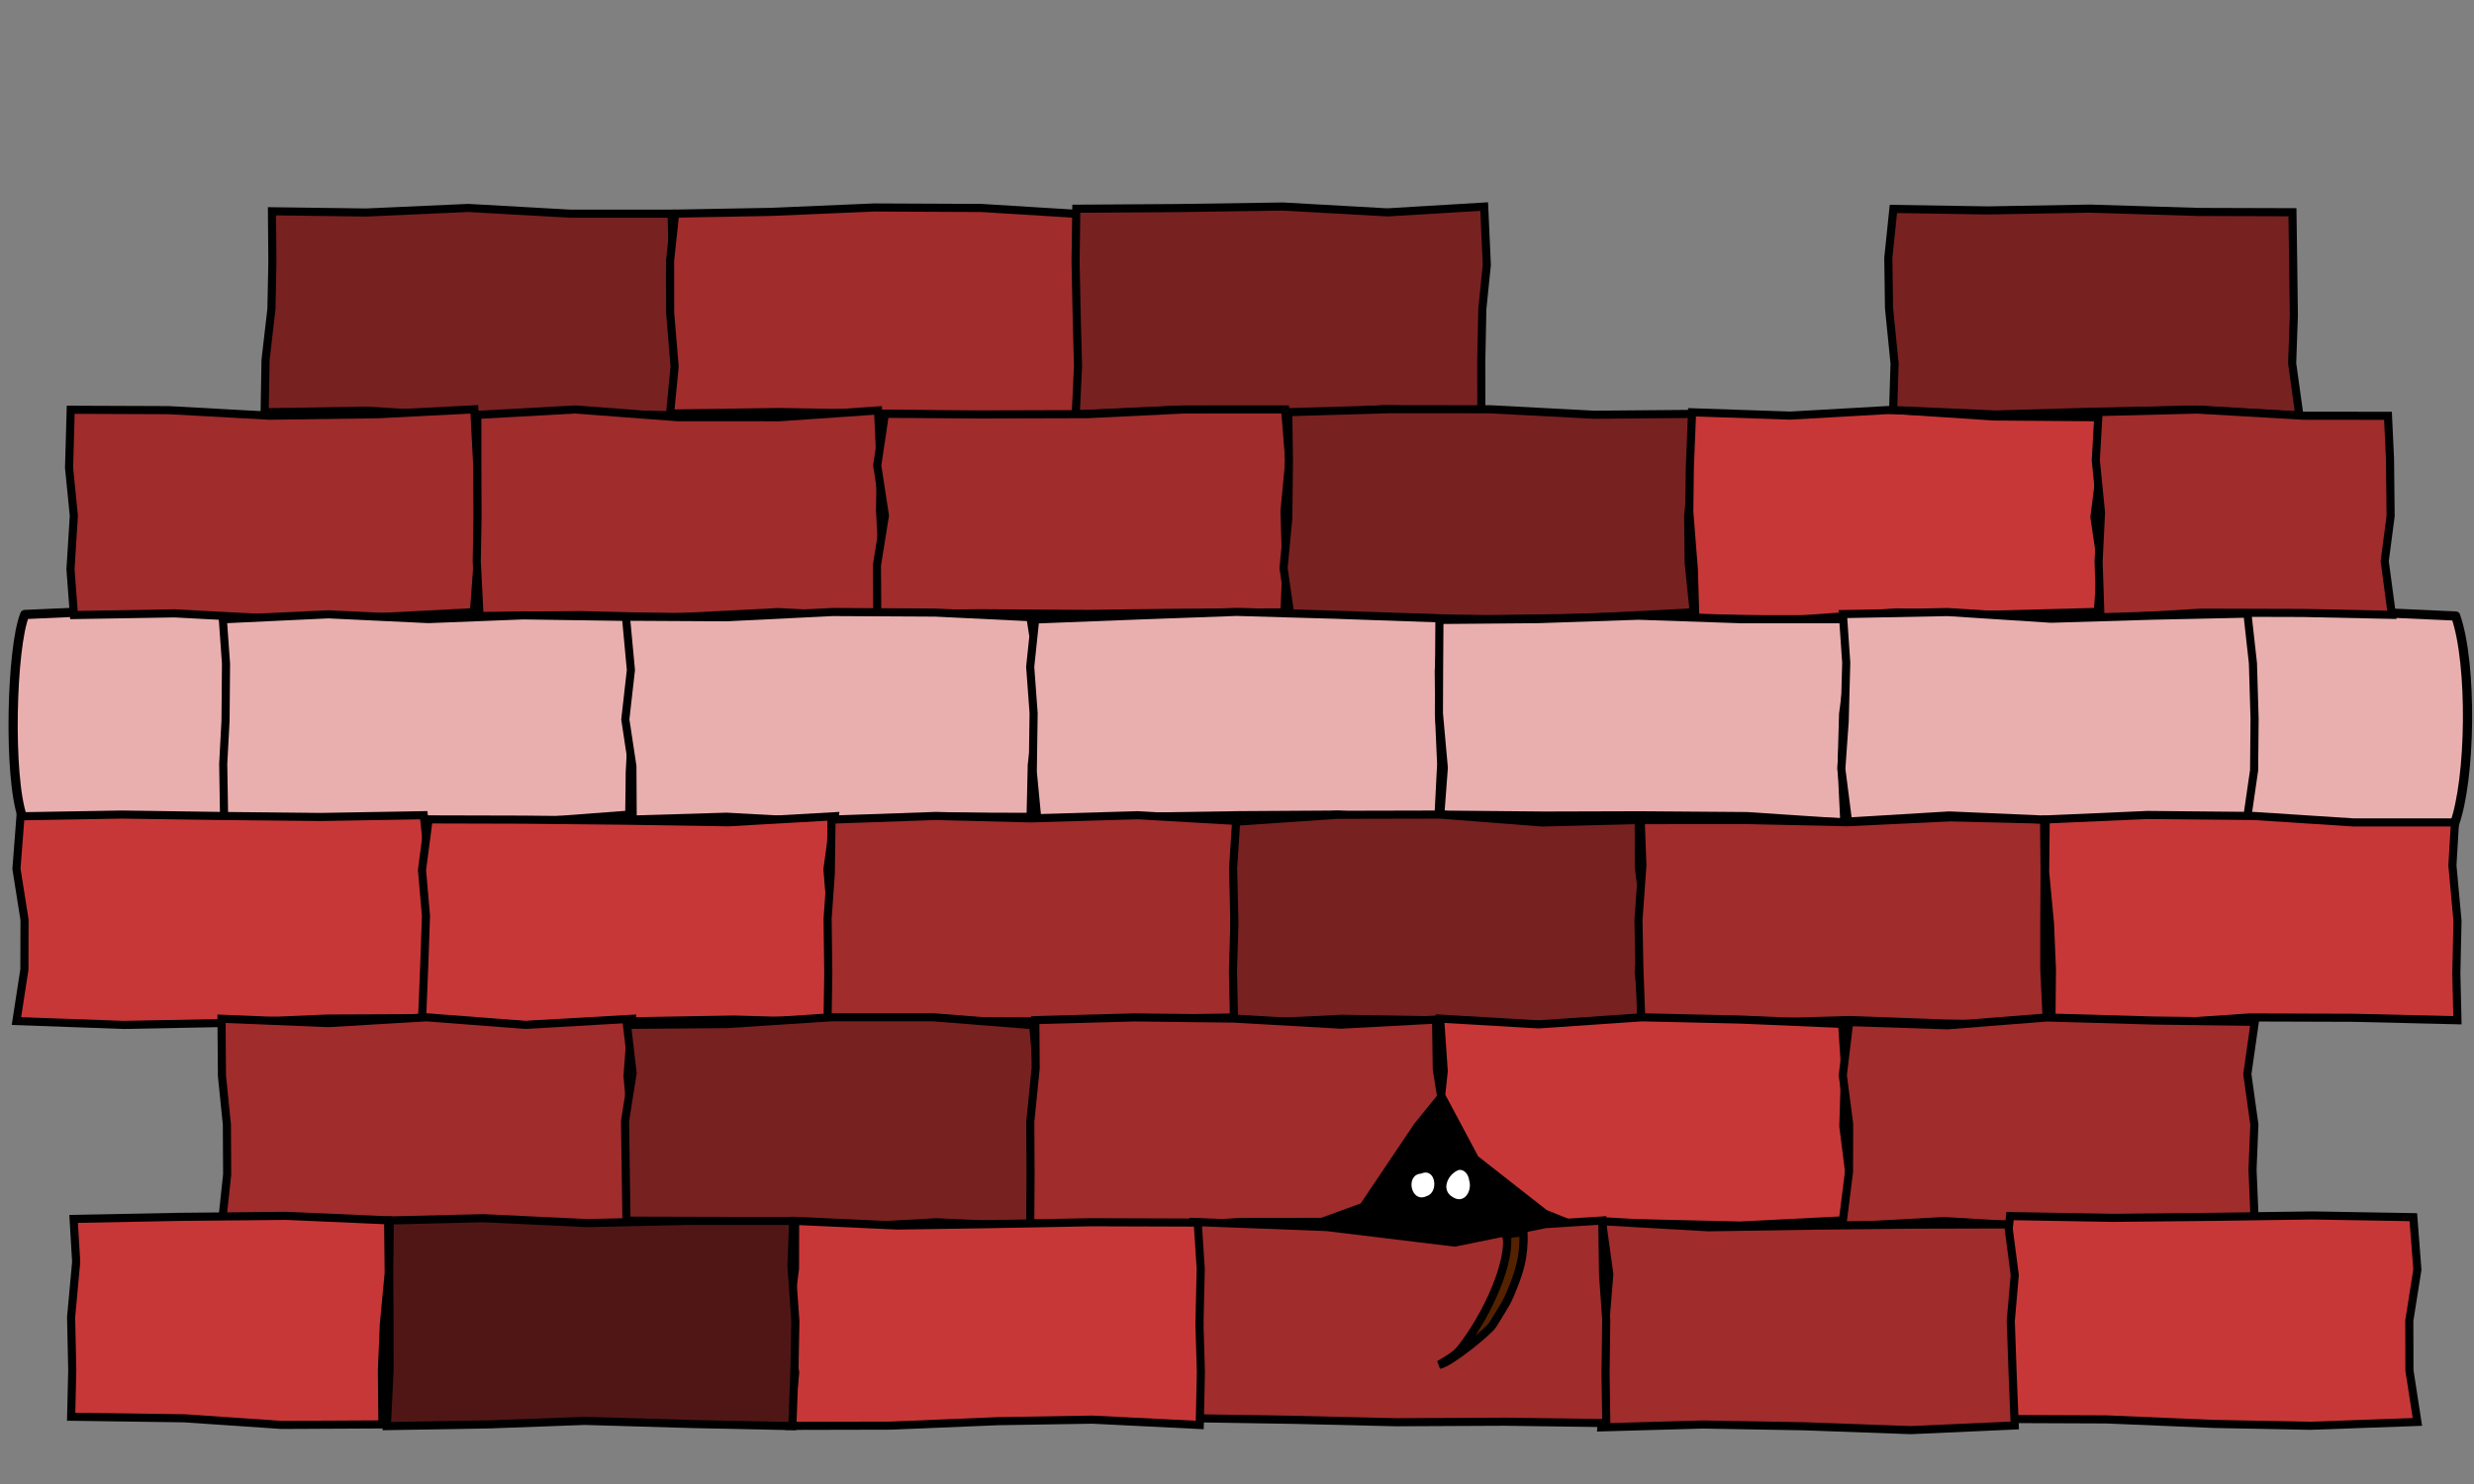 <?xml version="1.0" encoding="UTF-8" standalone="no"?>
<!-- Created with Inkscape (http://www.inkscape.org/) -->

<svg
   xmlns:dc="http://purl.org/dc/elements/1.1/"
   xmlns:cc="http://creativecommons.org/ns#"
   xmlns:rdf="http://www.w3.org/1999/02/22-rdf-syntax-ns#"
   xmlns:svg="http://www.w3.org/2000/svg"
   xmlns="http://www.w3.org/2000/svg"
   xmlns:sodipodi="http://sodipodi.sourceforge.net/DTD/sodipodi-0.dtd"
   xmlns:inkscape="http://www.inkscape.org/namespaces/inkscape"
   width="600"
   height="360"
   id="svg2"
   version="1.1"
   inkscape:version="0.48.2 r9819"
   sodipodi:docname="world3.svg"
   inkscape:export-filename="/home/micha/Programmieren/git/platformer/images/world/world3.png"
   inkscape:export-xdpi="90"
   inkscape:export-ydpi="90">
  <rect width="100%" height="100%" fill="#808080" stroke="none"/>
  <sodipodi:namedview
     id="base"
     pagecolor="#000000"
     bordercolor="#666666"
     borderopacity="1.0"
     inkscape:pageopacity="0.0"
     inkscape:pageshadow="2"
     inkscape:zoom="1"
     inkscape:cx="275.3592"
     inkscape:cy="143.94542"
     inkscape:document-units="px"
     inkscape:current-layer="layer1"
     showgrid="false"
     inkscape:showpageshadow="true"
     inkscape:window-width="1280"
     inkscape:window-height="750"
     inkscape:window-x="0"
     inkscape:window-y="25"
     inkscape:window-maximized="1"
     showguides="true"
     inkscape:guide-bbox="true">
    <inkscape:grid
       type="xygrid"
       id="grid2985"
       empspacing="5"
       visible="true"
       enabled="true"
       snapvisiblegridlinesonly="true"
       spacingx="5px"
       spacingy="5px"
       originx="0px"
       originy="0px" />
  </sodipodi:namedview>
  <defs
     id="defs4">
    <inkscape:path-effect
       fuse_tolerance="0"
       vertical_pattern="false"
       prop_units="false"
       tang_offset="0"
       normal_offset="0"
       spacing="0"
       scale_y_rel="false"
       prop_scale="0.4"
       copytype="single_stretched"
       pattern="m 4.5,552.3 0,10 10,-5 z"
       is_visible="true"
       id="path-effect8298"
       effect="skeletal" />
    <inkscape:path-effect
       fuse_tolerance="0"
       vertical_pattern="false"
       prop_units="false"
       tang_offset="0"
       normal_offset="0"
       spacing="0"
       scale_y_rel="false"
       prop_scale="0.4"
       copytype="single_stretched"
       pattern="m 9.875,552.487 0,10 10,-5 z"
       is_visible="true"
       id="path-effect8295"
       effect="skeletal" />
    <inkscape:path-effect
       fuse_tolerance="0"
       vertical_pattern="false"
       prop_units="false"
       tang_offset="0"
       normal_offset="0"
       spacing="0"
       scale_y_rel="false"
       prop_scale="0.4"
       copytype="single_stretched"
       pattern="m 18.062,552.737 0,10 10,-5 z"
       is_visible="true"
       id="path-effect8292"
       effect="skeletal" />
    <inkscape:path-effect
       fuse_tolerance="0"
       vertical_pattern="false"
       prop_units="false"
       tang_offset="0"
       normal_offset="0"
       spacing="0"
       scale_y_rel="false"
       prop_scale="0.4"
       copytype="single_stretched"
       pattern="m 14.125,552.612 0,10 10,-5 z"
       is_visible="true"
       id="path-effect8289"
       effect="skeletal" />
    <inkscape:path-effect
       fuse_tolerance="0"
       vertical_pattern="false"
       prop_units="false"
       tang_offset="0"
       normal_offset="0"
       spacing="0"
       scale_y_rel="false"
       prop_scale="0.4"
       copytype="single_stretched"
       pattern="m 21.875,552.675 0,10 10,-5 z"
       is_visible="true"
       id="path-effect8286"
       effect="skeletal" />
    <inkscape:path-effect
       fuse_tolerance="0"
       vertical_pattern="false"
       prop_units="false"
       tang_offset="0"
       normal_offset="0"
       spacing="0"
       scale_y_rel="false"
       prop_scale="0.4"
       copytype="single_stretched"
       pattern="m 26.625,552.3 0,10 10,-5 z"
       is_visible="true"
       id="path-effect8283"
       effect="skeletal" />
    <inkscape:path-effect
       fuse_tolerance="0"
       vertical_pattern="false"
       prop_units="false"
       tang_offset="0"
       normal_offset="0"
       spacing="0"
       scale_y_rel="false"
       prop_scale="0.4"
       copytype="single_stretched"
       pattern="m -0.188,552.425 0,10 10,-5 z"
       is_visible="true"
       id="path-effect8280"
       effect="skeletal" />
    <inkscape:path-effect
       fuse_tolerance="0"
       vertical_pattern="false"
       prop_units="false"
       tang_offset="0"
       normal_offset="0"
       spacing="0"
       scale_y_rel="false"
       prop_scale="0.4"
       copytype="single_stretched"
       pattern="m -4.937,552.425 0,10 10,-5 z"
       is_visible="true"
       id="path-effect8277"
       effect="skeletal" />
    <inkscape:path-effect
       fuse_tolerance="0"
       vertical_pattern="false"
       prop_units="false"
       tang_offset="0"
       normal_offset="0"
       spacing="0"
       scale_y_rel="false"
       prop_scale="0.4"
       copytype="single_stretched"
       pattern="m -7.562,552.362 0,10 10,-5 z"
       is_visible="true"
       id="path-effect8274"
       effect="skeletal" />
    <inkscape:path-effect
       effect="skeletal"
       id="path-effect8271"
       is_visible="true"
       pattern="m -7.562,552.362 0,10 10,-5 z"
       copytype="single_stretched"
       prop_scale="0.4"
       scale_y_rel="false"
       spacing="0"
       normal_offset="0"
       tang_offset="0"
       prop_units="false"
       vertical_pattern="false"
       fuse_tolerance="0" />
    <inkscape:path-effect
       effect="skeletal"
       id="path-effect4594"
       is_visible="true"
       pattern="m -7.562,552.362 0,10 10,-5 z"
       copytype="single_stretched"
       prop_scale="0.4"
       scale_y_rel="false"
       spacing="0"
       normal_offset="0"
       tang_offset="0"
       prop_units="false"
       vertical_pattern="false"
       fuse_tolerance="0" />
    <inkscape:path-effect
       effect="skeletal"
       id="path-effect4590"
       is_visible="true"
       pattern="m -4.937,552.425 0,10 10,-5 z"
       copytype="single_stretched"
       prop_scale="0.4"
       scale_y_rel="false"
       spacing="0"
       normal_offset="0"
       tang_offset="0"
       prop_units="false"
       vertical_pattern="false"
       fuse_tolerance="0" />
    <inkscape:path-effect
       effect="skeletal"
       id="path-effect4586"
       is_visible="true"
       pattern="m -0.188,552.425 0,10 10,-5 z"
       copytype="single_stretched"
       prop_scale="0.4"
       scale_y_rel="false"
       spacing="0"
       normal_offset="0"
       tang_offset="0"
       prop_units="false"
       vertical_pattern="false"
       fuse_tolerance="0" />
    <inkscape:path-effect
       effect="skeletal"
       id="path-effect4582"
       is_visible="true"
       pattern="m 26.625,552.3 0,10 10,-5 z"
       copytype="single_stretched"
       prop_scale="0.4"
       scale_y_rel="false"
       spacing="0"
       normal_offset="0"
       tang_offset="0"
       prop_units="false"
       vertical_pattern="false"
       fuse_tolerance="0" />
    <inkscape:path-effect
       effect="skeletal"
       id="path-effect4578"
       is_visible="true"
       pattern="m 21.875,552.675 0,10 10,-5 z"
       copytype="single_stretched"
       prop_scale="0.4"
       scale_y_rel="false"
       spacing="0"
       normal_offset="0"
       tang_offset="0"
       prop_units="false"
       vertical_pattern="false"
       fuse_tolerance="0" />
    <inkscape:path-effect
       effect="skeletal"
       id="path-effect4574"
       is_visible="true"
       pattern="m 14.125,552.612 0,10 10,-5 z"
       copytype="single_stretched"
       prop_scale="0.4"
       scale_y_rel="false"
       spacing="0"
       normal_offset="0"
       tang_offset="0"
       prop_units="false"
       vertical_pattern="false"
       fuse_tolerance="0" />
    <inkscape:path-effect
       effect="skeletal"
       id="path-effect4570"
       is_visible="true"
       pattern="m 18.062,552.737 0,10 10,-5 z"
       copytype="single_stretched"
       prop_scale="0.4"
       scale_y_rel="false"
       spacing="0"
       normal_offset="0"
       tang_offset="0"
       prop_units="false"
       vertical_pattern="false"
       fuse_tolerance="0" />
    <inkscape:path-effect
       effect="skeletal"
       id="path-effect4566"
       is_visible="true"
       pattern="m 9.875,552.487 0,10 10,-5 z"
       copytype="single_stretched"
       prop_scale="0.4"
       scale_y_rel="false"
       spacing="0"
       normal_offset="0"
       tang_offset="0"
       prop_units="false"
       vertical_pattern="false"
       fuse_tolerance="0" />
    <inkscape:path-effect
       effect="skeletal"
       id="path-effect4562"
       is_visible="true"
       pattern="m 4.5,552.3 0,10 10,-5 z"
       copytype="single_stretched"
       prop_scale="0.4"
       scale_y_rel="false"
       spacing="0"
       normal_offset="0"
       tang_offset="0"
       prop_units="false"
       vertical_pattern="false"
       fuse_tolerance="0" />
    <inkscape:path-effect
       fuse_tolerance="0"
       vertical_pattern="false"
       prop_units="false"
       tang_offset="0"
       normal_offset="0"
       spacing="0"
       scale_y_rel="false"
       prop_scale="1"
       copytype="single_stretched"
       pattern="M 0,0 0,10 10,5 z"
       is_visible="true"
       id="path-effect4546"
       effect="skeletal" />
    <inkscape:path-effect
       fuse_tolerance="0"
       vertical_pattern="false"
       prop_units="false"
       tang_offset="0"
       normal_offset="0"
       spacing="0"
       scale_y_rel="false"
       prop_scale="1"
       copytype="single_stretched"
       pattern="M 0,0 0,10 10,5 z"
       is_visible="true"
       id="path-effect4542"
       effect="skeletal" />
    <inkscape:path-effect
       fuse_tolerance="0"
       vertical_pattern="false"
       prop_units="false"
       tang_offset="0"
       normal_offset="0"
       spacing="0"
       scale_y_rel="false"
       prop_scale="1"
       copytype="single_stretched"
       pattern="M 0,0 0,10 10,5 z"
       is_visible="true"
       id="path-effect4538"
       effect="skeletal" />
    <inkscape:path-effect
       fuse_tolerance="0"
       vertical_pattern="false"
       prop_units="false"
       tang_offset="0"
       normal_offset="0"
       spacing="0"
       scale_y_rel="false"
       prop_scale="0.4"
       copytype="single_stretched"
       pattern="m -7.562,552.362 0,10 10,-5 z"
       is_visible="true"
       id="path-effect4534"
       effect="skeletal" />
    <inkscape:path-effect
       fuse_tolerance="0"
       vertical_pattern="false"
       prop_units="false"
       tang_offset="0"
       normal_offset="0"
       spacing="0"
       scale_y_rel="false"
       prop_scale="1"
       copytype="single_stretched"
       pattern="m 0,552.362 0,10 10,-5 z"
       is_visible="true"
       id="path-effect4220"
       effect="skeletal" />
    <inkscape:path-effect
       fuse_tolerance="0"
       vertical_pattern="false"
       prop_units="false"
       tang_offset="0"
       normal_offset="0"
       spacing="0"
       scale_y_rel="false"
       prop_scale="1"
       copytype="single_stretched"
       pattern="M 0,5 10,10 10,0 z"
       is_visible="true"
       id="path-effect6242"
       effect="skeletal" />
    <inkscape:path-effect
       fuse_tolerance="0"
       vertical_pattern="false"
       prop_units="false"
       tang_offset="0"
       normal_offset="0"
       spacing="0"
       scale_y_rel="false"
       prop_scale="1"
       copytype="single_stretched"
       pattern="M 0,5 10,10 10,0 z"
       is_visible="true"
       id="path-effect6238"
       effect="skeletal" />
    <inkscape:path-effect
       fuse_tolerance="0"
       vertical_pattern="false"
       prop_units="false"
       tang_offset="0"
       normal_offset="0"
       spacing="0"
       scale_y_rel="false"
       prop_scale="1"
       copytype="single_stretched"
       pattern="M 0,0 0,10 10,5 z"
       is_visible="true"
       id="path-effect6234"
       effect="skeletal" />
    <inkscape:path-effect
       fuse_tolerance="0"
       vertical_pattern="false"
       prop_units="false"
       tang_offset="0"
       normal_offset="0"
       spacing="0"
       scale_y_rel="false"
       prop_scale="1"
       copytype="single_stretched"
       pattern="M 0,0 0,10 10,5 z"
       is_visible="true"
       id="path-effect6230"
       effect="skeletal" />
    <inkscape:path-effect
       effect="skeletal"
       id="path-effect4562-4"
       is_visible="true"
       pattern="m 4.5,552.3 0,10 10,-5 z"
       copytype="single_stretched"
       prop_scale="0.4"
       scale_y_rel="false"
       spacing="0"
       normal_offset="0"
       tang_offset="0"
       prop_units="false"
       vertical_pattern="false"
       fuse_tolerance="0" />
    <inkscape:path-effect
       effect="skeletal"
       id="path-effect4566-8"
       is_visible="true"
       pattern="m 9.875,552.487 0,10 10,-5 z"
       copytype="single_stretched"
       prop_scale="0.4"
       scale_y_rel="false"
       spacing="0"
       normal_offset="0"
       tang_offset="0"
       prop_units="false"
       vertical_pattern="false"
       fuse_tolerance="0" />
    <inkscape:path-effect
       effect="skeletal"
       id="path-effect4570-7"
       is_visible="true"
       pattern="m 18.062,552.737 0,10 10,-5 z"
       copytype="single_stretched"
       prop_scale="0.4"
       scale_y_rel="false"
       spacing="0"
       normal_offset="0"
       tang_offset="0"
       prop_units="false"
       vertical_pattern="false"
       fuse_tolerance="0" />
    <inkscape:path-effect
       effect="skeletal"
       id="path-effect4574-0"
       is_visible="true"
       pattern="m 14.125,552.612 0,10 10,-5 z"
       copytype="single_stretched"
       prop_scale="0.4"
       scale_y_rel="false"
       spacing="0"
       normal_offset="0"
       tang_offset="0"
       prop_units="false"
       vertical_pattern="false"
       fuse_tolerance="0" />
    <inkscape:path-effect
       effect="skeletal"
       id="path-effect4578-2"
       is_visible="true"
       pattern="m 21.875,552.675 0,10 10,-5 z"
       copytype="single_stretched"
       prop_scale="0.4"
       scale_y_rel="false"
       spacing="0"
       normal_offset="0"
       tang_offset="0"
       prop_units="false"
       vertical_pattern="false"
       fuse_tolerance="0" />
    <inkscape:path-effect
       effect="skeletal"
       id="path-effect4582-5"
       is_visible="true"
       pattern="m 26.625,552.3 0,10 10,-5 z"
       copytype="single_stretched"
       prop_scale="0.4"
       scale_y_rel="false"
       spacing="0"
       normal_offset="0"
       tang_offset="0"
       prop_units="false"
       vertical_pattern="false"
       fuse_tolerance="0" />
    <inkscape:path-effect
       effect="skeletal"
       id="path-effect4586-5"
       is_visible="true"
       pattern="m -0.188,552.425 0,10 10,-5 z"
       copytype="single_stretched"
       prop_scale="0.4"
       scale_y_rel="false"
       spacing="0"
       normal_offset="0"
       tang_offset="0"
       prop_units="false"
       vertical_pattern="false"
       fuse_tolerance="0" />
    <inkscape:path-effect
       effect="skeletal"
       id="path-effect4590-6"
       is_visible="true"
       pattern="m -4.937,552.425 0,10 10,-5 z"
       copytype="single_stretched"
       prop_scale="0.4"
       scale_y_rel="false"
       spacing="0"
       normal_offset="0"
       tang_offset="0"
       prop_units="false"
       vertical_pattern="false"
       fuse_tolerance="0" />
    <inkscape:path-effect
       effect="skeletal"
       id="path-effect4594-6"
       is_visible="true"
       pattern="m -7.562,552.362 0,10 10,-5 z"
       copytype="single_stretched"
       prop_scale="0.4"
       scale_y_rel="false"
       spacing="0"
       normal_offset="0"
       tang_offset="0"
       prop_units="false"
       vertical_pattern="false"
       fuse_tolerance="0" />
    <inkscape:path-effect
       fuse_tolerance="0"
       vertical_pattern="false"
       prop_units="false"
       tang_offset="0"
       normal_offset="0"
       spacing="0"
       scale_y_rel="false"
       prop_scale="0.4"
       copytype="single_stretched"
       pattern="m -7.562,552.362 0,10 10,-5 z"
       is_visible="true"
       id="path-effect4534-2"
       effect="skeletal" />
    <inkscape:path-effect
       fuse_tolerance="0"
       vertical_pattern="false"
       prop_units="false"
       tang_offset="0"
       normal_offset="0"
       spacing="0"
       scale_y_rel="false"
       prop_scale="0.4"
       copytype="single_stretched"
       pattern="m 4.5,552.3 0,10 10,-5 z"
       is_visible="true"
       id="path-effect8298-7"
       effect="skeletal" />
    <inkscape:path-effect
       fuse_tolerance="0"
       vertical_pattern="false"
       prop_units="false"
       tang_offset="0"
       normal_offset="0"
       spacing="0"
       scale_y_rel="false"
       prop_scale="0.4"
       copytype="single_stretched"
       pattern="m 9.875,552.487 0,10 10,-5 z"
       is_visible="true"
       id="path-effect8295-2"
       effect="skeletal" />
    <inkscape:path-effect
       fuse_tolerance="0"
       vertical_pattern="false"
       prop_units="false"
       tang_offset="0"
       normal_offset="0"
       spacing="0"
       scale_y_rel="false"
       prop_scale="0.4"
       copytype="single_stretched"
       pattern="m 18.062,552.737 0,10 10,-5 z"
       is_visible="true"
       id="path-effect8292-1"
       effect="skeletal" />
    <inkscape:path-effect
       fuse_tolerance="0"
       vertical_pattern="false"
       prop_units="false"
       tang_offset="0"
       normal_offset="0"
       spacing="0"
       scale_y_rel="false"
       prop_scale="0.4"
       copytype="single_stretched"
       pattern="m 14.125,552.612 0,10 10,-5 z"
       is_visible="true"
       id="path-effect8289-8"
       effect="skeletal" />
    <inkscape:path-effect
       fuse_tolerance="0"
       vertical_pattern="false"
       prop_units="false"
       tang_offset="0"
       normal_offset="0"
       spacing="0"
       scale_y_rel="false"
       prop_scale="0.4"
       copytype="single_stretched"
       pattern="m 21.875,552.675 0,10 10,-5 z"
       is_visible="true"
       id="path-effect8286-7"
       effect="skeletal" />
    <inkscape:path-effect
       fuse_tolerance="0"
       vertical_pattern="false"
       prop_units="false"
       tang_offset="0"
       normal_offset="0"
       spacing="0"
       scale_y_rel="false"
       prop_scale="0.4"
       copytype="single_stretched"
       pattern="m 26.625,552.3 0,10 10,-5 z"
       is_visible="true"
       id="path-effect8283-9"
       effect="skeletal" />
    <inkscape:path-effect
       fuse_tolerance="0"
       vertical_pattern="false"
       prop_units="false"
       tang_offset="0"
       normal_offset="0"
       spacing="0"
       scale_y_rel="false"
       prop_scale="0.4"
       copytype="single_stretched"
       pattern="m -0.188,552.425 0,10 10,-5 z"
       is_visible="true"
       id="path-effect8280-8"
       effect="skeletal" />
    <inkscape:path-effect
       fuse_tolerance="0"
       vertical_pattern="false"
       prop_units="false"
       tang_offset="0"
       normal_offset="0"
       spacing="0"
       scale_y_rel="false"
       prop_scale="0.4"
       copytype="single_stretched"
       pattern="m -4.937,552.425 0,10 10,-5 z"
       is_visible="true"
       id="path-effect8277-1"
       effect="skeletal" />
    <inkscape:path-effect
       fuse_tolerance="0"
       vertical_pattern="false"
       prop_units="false"
       tang_offset="0"
       normal_offset="0"
       spacing="0"
       scale_y_rel="false"
       prop_scale="0.4"
       copytype="single_stretched"
       pattern="m -7.562,552.362 0,10 10,-5 z"
       is_visible="true"
       id="path-effect8274-8"
       effect="skeletal" />
    <inkscape:path-effect
       effect="skeletal"
       id="path-effect8271-0"
       is_visible="true"
       pattern="m -7.562,552.362 0,10 10,-5 z"
       copytype="single_stretched"
       prop_scale="0.4"
       scale_y_rel="false"
       spacing="0"
       normal_offset="0"
       tang_offset="0"
       prop_units="false"
       vertical_pattern="false"
       fuse_tolerance="0" />
  </defs>
  <g
     inkscape:label="Ebene 1"
     inkscape:groupmode="layer"
     id="layer1"
     transform="translate(0,-692.362)">
    <rect
       style="fill:#000000;fill-opacity:1;stroke:none"
       id="rect7151"
       width="70.5"
       height="43.75"
       x="313.75"
       y="262.5"
       transform="translate(0,692.362)" />
    <path
       style="fill:#782121;fill-opacity:1;stroke:#000000;stroke-width:1.967;stroke-miterlimit:4;stroke-opacity:1"
       d="m 88.869,743.913 24.686,-1.108 24.723,1.389 24.589,0.003 0.322,10.591 1.168,12.775 -0.304,13.552 -1.422,11.977 -24.715,-0.45 -23.933,0.889 -25.012,-1.556 -24.787,0.401 0.221,-12.717 1.424,-12.343 0.226,-11.23 -0.096,-12.471 z"
       id="rect4613-8"
       inkscape:connector-curvature="0"
       sodipodi:nodetypes="ccccccccccccccccc" />
    <path
       style="fill:#a02c2c;fill-opacity:1;stroke:#000000;stroke-width:1.967;stroke-miterlimit:4;stroke-opacity:1"
       d="m 187.143,743.757 24.866,-1.065 25.996,0.117 23.27,1.435 -0.177,10.824 0.375,13.867 0.321,10.394 -0.578,14.044 -24.826,-0.28 -24.711,-0.395 -22.669,-0.387 -26.505,0.376 1.105,-11.399 -1.084,-13.049 -0.014,-12.661 1.215,-11.394 z"
       id="rect4613-3"
       inkscape:connector-curvature="0"
       sodipodi:nodetypes="ccccccccccccccccc" />
    <path
       style="fill:#782121;fill-opacity:1;stroke:#000000;stroke-width:1.967;stroke-miterlimit:4;stroke-opacity:1"
       d="m 285.634,742.834 25.535,-0.371 25.293,1.419 23.484,-1.407 0.64,14.142 -1.088,10.686 -0.257,12.696 0.023,12.232 -23.687,-0.611 -23.785,1.568 -25.802,-1.472 -25.102,1.172 0.553,-11.675 -0.328,-12.523 -0.263,-12.88 0.178,-12.813 z"
       id="rect4613-0"
       inkscape:connector-curvature="0"
       sodipodi:nodetypes="ccccccccccccccccc" />
    <path
       sodipodi:nodetypes="ccccc"
       inkscape:connector-curvature="0"
       id="rect5641"
       d="m 6.006,841.433 54.886,-2.475 0,56.283 -55.425,-4.625 c -3.5,-9.875 -2.711,-41.183 0.539,-49.183 z"
       style="fill:#e9afaf;fill-opacity:1;stroke:#000000;stroke-width:2.232;stroke-linecap:round;stroke-linejoin:round;stroke-miterlimit:4;stroke-opacity:1;stroke-dashoffset:0" />
    <path
       style="fill:#a02c2c;fill-opacity:1;stroke:#000000;stroke-width:1.967;stroke-miterlimit:4;stroke-opacity:1"
       d="m 40.915,791.857 24.446,1.346 26.319,-0.356 23.348,-1.185 0.736,14.108 0.222,10.702 -0.284,13.913 -0.763,10.48 -25.11,1.311 -24.461,0.207 -23.047,-1.225 -24.392,0.406 -0.836,-11.107 0.815,-12.977 -1.16,-11.626 0.399,-14.09 z"
       id="rect4696"
       inkscape:connector-curvature="0"
       sodipodi:nodetypes="ccccccccccccccccc" />
    <path
       style="fill:#a02c2c;fill-opacity:1;stroke:#000000;stroke-width:1.967;stroke-miterlimit:4;stroke-opacity:1"
       d="m 139.525,791.694 24.764,1.874 24.654,0.011 24.004,-1.655 0.648,13.955 -0.165,10.355 0.66,12.367 0.443,13.622 -25.787,-1.374 -25.174,1.295 -22.708,-0.555 -24.568,0.199 -0.675,-13.237 0.18,-10.505 -0.039,-12.272 -0.008,-12.768 z"
       id="rect4698"
       inkscape:connector-curvature="0"
       sodipodi:nodetypes="ccccccccccccccccc" />
    <path
       style="fill:#a02c2c;fill-opacity:1;stroke:#000000;stroke-width:1.967;stroke-miterlimit:4;stroke-opacity:1"
       d="m 237.306,792.903 26.481,-0.075 23.258,-1.134 24.636,-0.019 1.006,12.517 -1.164,12.139 0.432,14.135 -0.44,10.456 -24.706,0.081 -23.122,0.293 -26.189,-0.161 -24.744,0.253 -0.079,-11.871 1.936,-12.083 -1.862,-12.161 1.867,-12.533 z"
       id="rect4700"
       inkscape:connector-curvature="0"
       sodipodi:nodetypes="ccccccccccccccccc" />
    <path
       style="fill:#782121;fill-opacity:1;stroke:#000000;stroke-width:1.967;stroke-miterlimit:4;stroke-opacity:1"
       d="m 336.763,791.637 24.619,0.007 25.289,1.33 24.646,-0.216 -0.793,13.107 -1.104,11.658 0.126,11.387 1.228,11.981 -25.882,1.348 -24.329,0.308 -23.079,-0.368 -24.506,-0.289 -1.685,-11.724 1.145,-12.095 0.161,-13.955 -0.168,-11.766 z"
       id="rect4702"
       inkscape:connector-curvature="0"
       sodipodi:nodetypes="ccccccccccccccccc" />
    <path
       style="fill:#c83737;fill-opacity:1;stroke:#000000;stroke-width:1.967;stroke-miterlimit:4;stroke-opacity:1"
       d="m 434.135,793.181 24.858,-1.409 24.524,1.622 25.31,0.184 0.775,10.953 -1.657,13.302 1.674,11.33 -0.855,11.633 -25.597,0.681 -23.165,-0.556 -24.934,1.83 -23.91,-0.419 -0.374,-11.967 -1.095,-13.906 0.134,-10.728 0.536,-13.355 z"
       id="rect4704"
       inkscape:connector-curvature="0"
       sodipodi:nodetypes="ccccccccccccccccc" />
    <path
       style="fill:#e9afaf;fill-opacity:1;stroke:#000000;stroke-width:1.967;stroke-miterlimit:4;stroke-opacity:1"
       d="m 79.631,841.39 24.294,1.155 22.999,-0.9 26.51,0.389 -0.274,11.32 0.281,13.241 -0.705,13.012 -0.126,10.367 -24.253,1.846 -25.981,-0.574 -24.624,-0.421 -23.386,1.082 -0.232,-14.234 0.561,-10.497 0.118,-13.823 -0.771,-10.756 z"
       id="rect4710"
       inkscape:connector-curvature="0"
       sodipodi:nodetypes="ccccccccccccccccc" />
    <path
       style="fill:#e9afaf;fill-opacity:1;stroke:#000000;stroke-width:1.967;stroke-miterlimit:4;stroke-opacity:1"
       d="m 176.143,842.104 25.793,-1.271 24.86,0.13 23.1,1.124 1.813,11.543 0.018,12.332 -1.494,11.912 -0.29,12.649 -22.855,-0.077 -25.799,1.415 -25.088,-1.372 -22.758,0.681 -0.074,-12.945 -1.715,-11.337 1.355,-11.986 -1.202,-12.932 z"
       id="rect4712"
       inkscape:connector-curvature="0"
       sodipodi:nodetypes="ccccccccccccccccc" />
    <path
       style="fill:#e9afaf;fill-opacity:1;stroke:#000000;stroke-width:1.967;stroke-miterlimit:4;stroke-opacity:1"
       d="m 276.391,841.655 23.515,-0.857 23.744,0.681 26.286,0.919 -1.005,12.625 0.124,12.316 0.459,10.394 -0.723,14.122 -24.3,-1.885 -23.964,0.148 -24.244,0.369 -24.673,1.06 -1.138,-11.974 0.202,-14.181 -0.827,-11.266 1.205,-11.484 z"
       id="rect4714"
       inkscape:connector-curvature="0"
       sodipodi:nodetypes="ccccccccccccccccc" />
    <path
       style="fill:#e9afaf;fill-opacity:1;stroke:#000000;stroke-width:1.967;stroke-miterlimit:4;stroke-opacity:1"
       d="m 373.156,842.553 24.207,-0.826 25.003,0.854 25.715,0.002 0.419,11.532 -1.506,11.416 -0.364,12.702 0.667,13.675 -23.596,-1.572 -25.915,-0.195 -23.379,0.068 -25.101,-0.234 0.85,-11.351 -1.188,-13.223 0.04,-10.362 0.088,-12.283 z"
       id="rect4716"
       inkscape:connector-curvature="0"
       sodipodi:nodetypes="ccccccccccccccccc" />
    <path
       style="fill:#c83737;fill-opacity:1;stroke:#000000;stroke-width:1.967;stroke-miterlimit:4;stroke-opacity:1"
       d="m 29.526,889.965 23.869,0.341 24.431,0.246 24.952,-0.43 1.441,13.499 0.067,11.777 -0.87,11.45 0.505,12.499 -24.478,0.099 -26.19,1.099 -23.249,0.448 -26.018,-0.935 1.931,-12.488 0.033,-12.078 -1.959,-12.37 0.982,-12.735 z"
       id="rect4720"
       inkscape:connector-curvature="0"
       sodipodi:nodetypes="ccccccccccccccccc" />
    <path
       style="fill:#c83737;fill-opacity:1;stroke:#000000;stroke-width:1.967;stroke-miterlimit:4;stroke-opacity:1"
       d="m 126.947,891.198 24.691,0.251 25.011,0.388 25.8,-1.471 -1.775,12.855 0.931,11.332 0.186,14.249 0.815,11.574 -24.655,-0.693 -24.484,0.427 -25.901,0.936 -25.217,-1.129 0.527,-12.972 0.433,-12.395 -0.963,-11.122 1.604,-12.291 z"
       id="rect4722"
       inkscape:connector-curvature="0"
       sodipodi:nodetypes="ccccccccccccccccc" />
    <path
       style="fill:#a02c2c;fill-opacity:1;stroke:#000000;stroke-width:1.967;stroke-miterlimit:4;stroke-opacity:1"
       d="m 226.986,890.304 22.861,0.584 26.11,-0.761 24.822,1.422 0.193,11.536 -1.627,13.181 1.581,11.895 -0.677,11.007 -24.032,0.382 -24.405,0.578 -26.546,-0.126 -24.57,0.327 0.182,-11.903 -0.166,-13.165 0.774,-11.053 0.174,-13.023 z"
       id="rect4724"
       inkscape:connector-curvature="0"
       sodipodi:nodetypes="ccccccccccccccccc" />
    <path
       style="fill:#782121;fill-opacity:1;stroke:#000000;stroke-width:1.967;stroke-miterlimit:4;stroke-opacity:1"
       d="m 324.25,890.025 24.973,-0.058 24.835,1.919 23.364,-0.601 0.032,11.543 1.683,13.291 -1.724,12.021 1.349,12.872 -24.483,-0.056 -26.057,-1.083 -22.869,-0.37 -26.062,1.298 -0.272,-12.941 0.346,-11.575 -0.311,-13.307 0.729,-11.277 z"
       id="rect4726"
       inkscape:connector-curvature="0"
       sodipodi:nodetypes="ccccccccccccccccc" />
    <path
       style="fill:#a02c2c;fill-opacity:1;stroke:#000000;stroke-width:1.967;stroke-miterlimit:4;stroke-opacity:1"
       d="m 423.851,891.297 24.121,0.524 25.064,-1.184 22.699,0.548 0.129,12.592 -0.074,12.155 -0.003,11.508 0.652,13.633 -25.168,-0.429 -22.822,-0.84 -26.389,0.771 -23.964,0.498 -0.515,-13.862 -0.217,-11.619 0.945,-13.332 -0.403,-10.949 z"
       id="rect4728"
       inkscape:connector-curvature="0"
       sodipodi:nodetypes="ccccccccccccccccc" />
    <path
       style="fill:#a02c2c;fill-opacity:1;stroke:#000000;stroke-width:1.967;stroke-miterlimit:4;stroke-opacity:1"
       d="m 79.608,940.556 23.827,-1.411 23.993,1.839 25.815,-1.489 -1.053,13.857 0.959,10.63 -0.951,13.959 1.268,11.409 -25.316,0.893 -25.299,-1.819 -23.649,1.729 -25.294,-1.817 1.183,-11.086 -0.068,-12.11 -1.196,-11.795 -0.106,-13.86 z"
       id="rect4734"
       inkscape:connector-curvature="0"
       sodipodi:nodetypes="ccccccccccccccccc" />
    <path
       style="fill:#782121;fill-opacity:1;stroke:#000000;stroke-width:1.967;stroke-miterlimit:4;stroke-opacity:1"
       d="m 176.344,940.783 25.195,-1.639 24.765,-0.01 24.253,1.927 1.091,11.892 -0.273,12.567 0.414,11.688 -1.704,12.724 -22.956,-1.069 -25.586,1.403 -23.835,-1.725 -25.776,-0.066 -0.178,-12.138 -0.162,-12.049 1.828,-11.579 -1.364,-11.731 z"
       id="rect4736"
       inkscape:connector-curvature="0"
       sodipodi:nodetypes="ccccccccccccccccc" />
    <path
       style="fill:#a02c2c;fill-opacity:1;stroke:#000000;stroke-width:1.967;stroke-miterlimit:4;stroke-opacity:1"
       d="m 275.167,939.169 24.109,0.287 25.87,1.474 23.14,-1.235 0.169,12.047 1.068,6.737 -5.707,7.032 -13.192,19.618 -10.045,3.643 -19.732,0.021 -25.411,1.483 -25.582,-1.122 0.074,-11.758 -0.061,-12.9 1.305,-13.004 -0.094,-11.657 z"
       id="rect4738"
       inkscape:connector-curvature="0"
       sodipodi:nodetypes="ccccccccccccccccc" />
    <path
       style="fill:#c83737;fill-opacity:1;stroke:#000000;stroke-width:1.967;stroke-miterlimit:4;stroke-opacity:1"
       d="m 373.118,940.866 25.076,-1.717 23.853,0.542 24.709,1.051 0.72,10.689 -0.426,14.14 1.45,11.494 -0.676,11.293 -25.803,1.305 -22.704,-0.529 -18.424,0.161 -6.293,-2.539 -16.879,-13.237 -8.216,-15.395 0.632,-5.912 -0.881,-12.754 z"
       id="rect4740"
       inkscape:connector-curvature="0"
       sodipodi:nodetypes="ccccccccccccccccc" />
    <path
       style="fill:#782121;fill-opacity:1;stroke:#000000;stroke-width:1.967;stroke-miterlimit:4;stroke-opacity:1"
       d="m 482.121,743.407 24.701,-0.436 26.376,0.805 22.772,0.069 0.158,11.226 0.179,13.758 -0.408,11.677 1.759,12.676 -24.888,-1.43 -25.999,0.504 -22.733,0.658 -24.908,-1.082 0.347,-11.301 -1.344,-13.419 -0.173,-12.198 1.231,-11.871 z"
       id="rect4613-7-6"
       inkscape:connector-curvature="0"
       sodipodi:nodetypes="ccccccccccccccccc" />
    <path
       sodipodi:nodetypes="ccccc"
       inkscape:connector-curvature="0"
       id="rect5641-9"
       d="m 595.555,841.798 -55.3,-2.475 0,56.283 54.946,-3.182 c 4.066,-11.137 4.419,-38.959 0.354,-50.626 z"
       style="fill:#e9afaf;fill-opacity:1;stroke:#000000;stroke-width:2.232;stroke-linecap:round;stroke-linejoin:round;stroke-miterlimit:4;stroke-opacity:1;stroke-dashoffset:0" />
    <path
       style="fill:#a02c2c;fill-opacity:1;stroke:#000000;stroke-width:1.967;stroke-miterlimit:4;stroke-opacity:1"
       d="m 532.857,791.714 25.78,1.495 20.5,0.024 0.487,10.476 0.152,13.845 -1.432,10.951 1.739,13.007 -21.553,-0.457 -24.669,-0.069 -24.447,1.456 -0.46,-13.906 0.586,-11.841 -1.265,-12.689 0.673,-11.69 z"
       id="rect4704-8"
       inkscape:connector-curvature="0"
       sodipodi:nodetypes="ccccccccccccccc" />
    <path
       style="fill:#e9afaf;fill-opacity:1;stroke:#000000;stroke-width:1.967;stroke-miterlimit:4;stroke-opacity:1"
       d="m 472.404,840.84 24.996,1.616 24.857,-0.743 22.794,-0.493 1.334,12.017 0.401,13.461 -0.115,12.516 -1.621,11.179 -23.204,1.357 -24.226,-0.484 -24.901,-1.083 -24.524,1.479 -1.635,-12.779 0.811,-11.547 0.382,-14.22 -0.81,-11.785 z"
       id="rect4716-0"
       inkscape:connector-curvature="0"
       sodipodi:nodetypes="ccccccccccccccccc" />
    <path
       style="fill:#c83737;fill-opacity:1;stroke:#000000;stroke-width:1.967;stroke-miterlimit:4;stroke-opacity:1"
       d="m 520.842,890.066 25.766,0.242 24.17,1.567 24.606,-0.007 -0.619,10.428 1.23,13.446 -0.278,12.793 0.265,11.326 -25.059,-0.601 -25.345,-0.082 -23.577,1.605 -24.491,-0.122 0.132,-13.076 -0.474,-11.193 -1.175,-12.456 0.132,-12.783 z"
       id="rect4728-6"
       inkscape:connector-curvature="0"
       sodipodi:nodetypes="ccccccccccccccccc" />
    <path
       style="fill:#a02c2c;fill-opacity:1;stroke:#000000;stroke-width:1.967;stroke-miterlimit:4;stroke-opacity:1"
       d="m 472.284,941.088 24.098,-1.901 25.859,0.742 24.598,0.312 -1.81,12.694 1.706,12.227 -0.449,10.95 0.557,13.27 -25.306,0.86 -25.479,-0.196 -24.624,-1.472 -24.678,1.34 1.67,-13.293 0.031,-11.621 -1.54,-11.809 1.557,-12.891 z"
       id="rect4740-8"
       inkscape:connector-curvature="0"
       sodipodi:nodetypes="ccccccccccccccccc" />
    <path
       style="fill:#c83737;fill-opacity:1;stroke:#000000;stroke-width:1.967;stroke-miterlimit:4;stroke-opacity:1"
       d="m 560.732,987.211 -23.869,0.341 -24.431,0.246 -24.952,-0.43 -1.441,13.499 -0.067,11.777 0.87,11.45 -0.505,12.499 24.478,0.099 26.19,1.099 23.249,0.448 26.018,-0.935 -1.931,-12.488 -0.033,-12.078 1.959,-12.37 -0.982,-12.735 z"
       id="rect4720-4"
       inkscape:connector-curvature="0"
       sodipodi:nodetypes="ccccccccccccccccc" />
    <path
       style="fill:#a02c2c;fill-opacity:1;stroke:#000000;stroke-width:1.967;stroke-miterlimit:4;stroke-opacity:1"
       d="m 464.018,989.444 -24.691,0.251 -25.011,0.388 -25.8,-1.471 1.775,12.855 -0.931,11.332 -0.186,14.249 -0.815,11.574 24.655,-0.693 24.484,0.427 25.901,0.936 25.217,-1.129 -0.527,-12.972 -0.433,-12.395 0.963,-11.122 -1.604,-12.291 z"
       id="rect4722-3"
       inkscape:connector-curvature="0"
       sodipodi:nodetypes="ccccccccccccccccc" />
    <path
       style="fill:#a02c2c;fill-opacity:1;stroke:#000000;stroke-width:1.967;stroke-miterlimit:4;stroke-opacity:1"
       d="m 374.763,989.318 -21.977,4.473 -31.06,-3.766 -32.247,-1.23 -0.193,11.536 1.627,13.181 -1.581,11.895 0.677,11.007 24.032,0.383 24.405,0.578 26.546,-0.126 24.57,0.327 -0.182,-11.903 0.166,-13.165 -0.774,-11.053 -0.174,-13.023 z"
       id="rect4724-3"
       inkscape:connector-curvature="0"
       sodipodi:nodetypes="ccccccccccccccccc" />
    <path
       style="fill:#c83737;fill-opacity:1;stroke:#000000;stroke-width:1.967;stroke-miterlimit:4;stroke-opacity:1"
       d="m 264.594,988.861 -25.15,0.472 -21.83,0.328 -24.778,-1.131 -0.032,11.543 -1.683,13.291 1.724,12.021 -1.349,12.872 24.483,-0.056 26.057,-1.083 22.869,-0.37 26.062,1.298 0.272,-12.941 -0.346,-11.575 0.311,-13.307 -0.729,-11.277 z"
       id="rect4726-1"
       inkscape:connector-curvature="0"
       sodipodi:nodetypes="ccccccccccccccccc" />
    <path
       style="fill:#501616;fill-opacity:1;stroke:#000000;stroke-width:1.967;stroke-miterlimit:4;stroke-opacity:1"
       d="m 166.407,988.542 -24.121,0.524 -25.064,-1.184 -22.699,0.548 -0.129,12.592 0.074,12.155 0.003,11.508 -0.652,13.633 25.168,-0.429 22.822,-0.84 26.389,0.771 23.964,0.498 0.515,-13.862 0.217,-11.619 -0.945,-13.332 0.403,-10.95 z"
       id="rect4728-9"
       inkscape:connector-curvature="0"
       sodipodi:nodetypes="ccccccccccccccccc" />
    <path
       style="fill:#c83737;fill-opacity:1;stroke:#000000;stroke-width:1.967;stroke-miterlimit:4;stroke-opacity:1"
       d="m 69.417,987.312 -25.766,0.242 -25.795,0.496 0.619,10.428 -1.23,13.446 0.278,12.793 -0.265,11.326 27.423,0.378 23.577,1.605 24.491,-0.122 -0.132,-13.076 0.474,-11.193 1.175,-12.456 -0.132,-12.783 z"
       id="rect4728-6-5"
       inkscape:connector-curvature="0"
       sodipodi:nodetypes="ccccccccccccccc" />
    <g
       id="g7696"
       transform="matrix(0.85,0,0,0.85,51.346,146.42)">
      <path
         inkscape:connector-curvature="0"
         id="path7153"
         d="m 355.851,976.171 c -3.132,1.108 -5.313,5.743 -1.748,7.772 3.338,2.133 5.617,-1.889 4.663,-4.817 -0.167,-1.491 -1.217,-3.13 -2.914,-2.955 z"
         style="fill:#ffffff;stroke:none" />
      <path
         inkscape:connector-curvature="0"
         id="path7676"
         d="m 345.068,977.232 c -4.644,0.264 -2.918,8.567 1.542,6.437 3.583,-1.013 2.672,-8.287 -1.542,-6.437 z"
         style="fill:#ffffff;stroke:none" />
    </g>
    <path
       style="fill:#552200;stroke:#000000;stroke-width:2;stroke-linecap:butt;stroke-linejoin:miter;stroke-miterlimit:4;stroke-opacity:1;stroke-dasharray:none"
       d="m 365.375,991.8 c 1.158,6.385 -4.407,19.029 -10.636,27.175 -1.417,1.853 -2.093,2.3 -5.667,4.454 2.6,-0.426 12.014,-8.165 12.918,-9.647 3.163,-5.187 3.465,-5.28 5.249,-9.922 1.068,-2.78 2.481,-6.632 2.228,-12.5 -1.554,0.041 -1.342,0.057 -4.092,0.441 z"
       id="path7700"
       inkscape:connector-curvature="0"
       sodipodi:nodetypes="cscsscc" />
  </g>
</svg>
